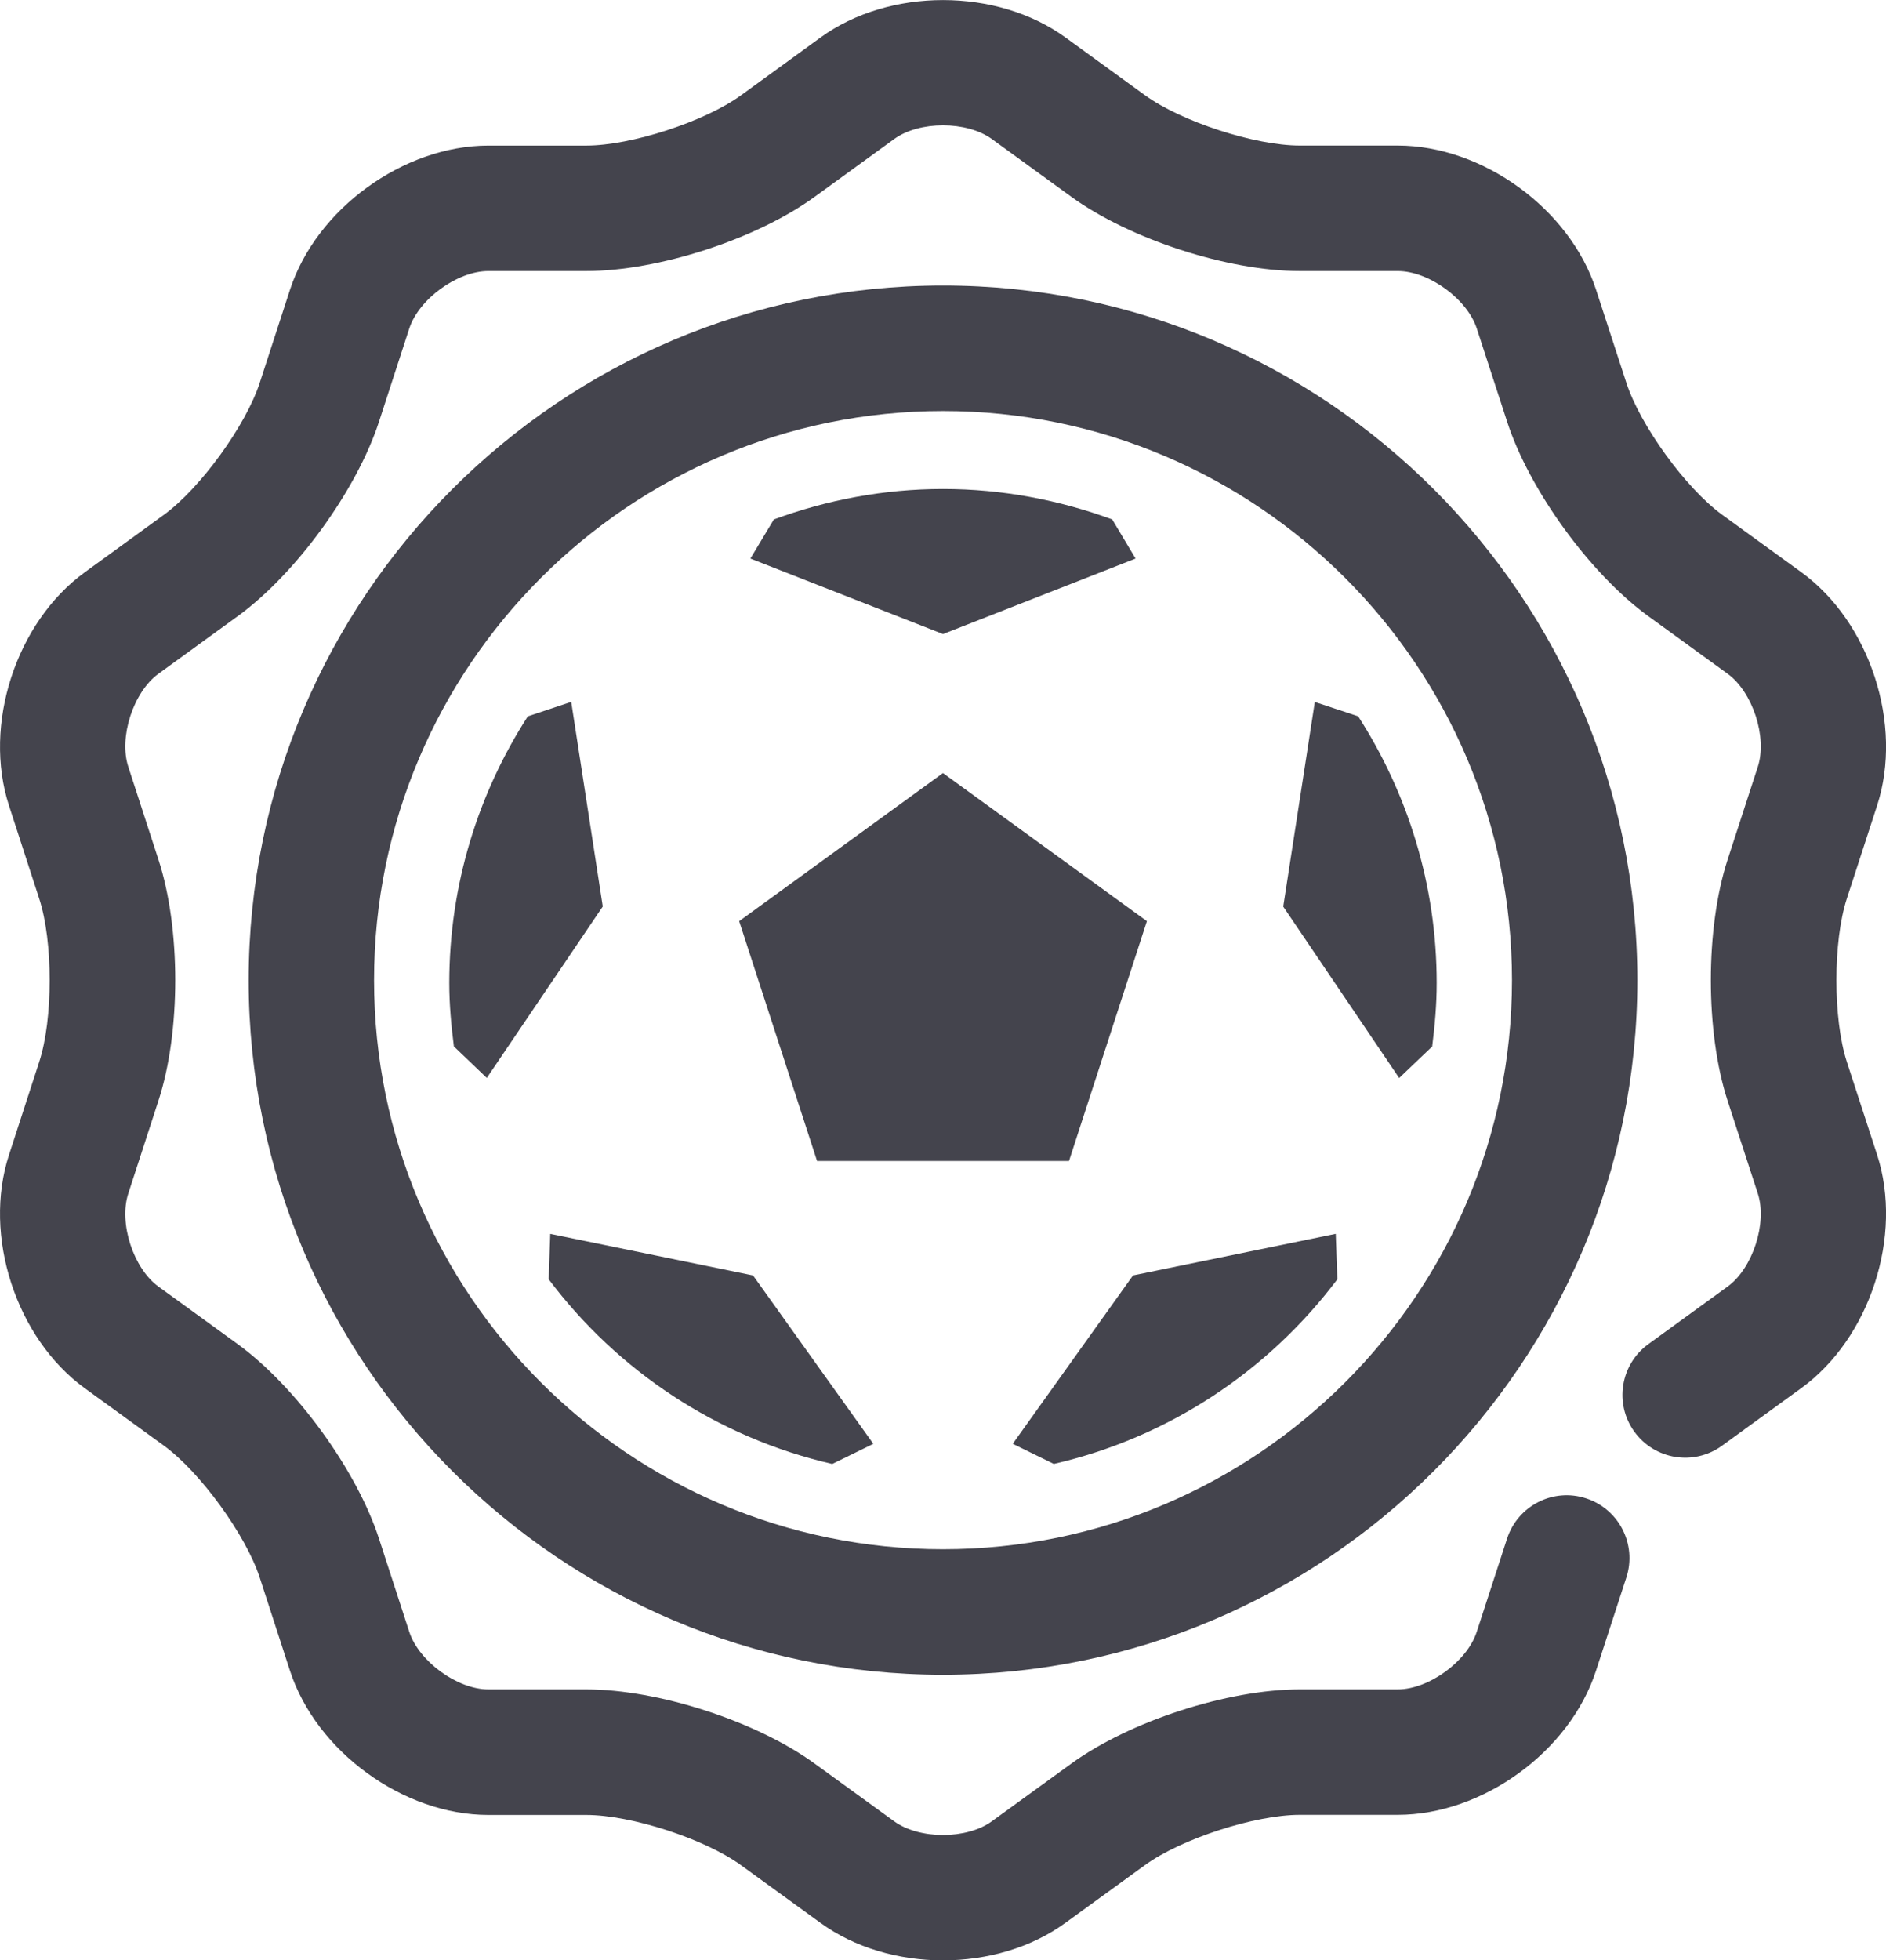 <?xml version="1.0" encoding="iso-8859-1"?>
<!-- Generator: Adobe Illustrator 16.0.0, SVG Export Plug-In . SVG Version: 6.00 Build 0)  -->
<!DOCTYPE svg PUBLIC "-//W3C//DTD SVG 1.1//EN" "http://www.w3.org/Graphics/SVG/1.1/DTD/svg11.dtd">
<svg version="1.1" xmlns="http://www.w3.org/2000/svg" xmlns:xlink="http://www.w3.org/1999/xlink" x="0px" y="0px"
	 width="55.518px" height="57.683px" viewBox="0 0 55.518 57.683" style="enable-background:new 0 0 55.518 57.683;"
	 xml:space="preserve">
<g id="_x32_4_x5F_soccer_x5F_logo2">
	<g>
		<g>
			<path style="fill:#44444D;" d="M27.76,57.683c-1.299,0-2.599-0.369-3.611-1.106l-2.331-1.691
				c-1.066-0.777-3.237-1.482-4.559-1.482h-2.883c-2.5,0-5.064-1.863-5.84-4.243l-0.891-2.743c-0.408-1.252-1.752-3.102-2.818-3.879
				l-2.333-1.692c-2.024-1.472-3.004-4.487-2.229-6.866l0.891-2.741c0.408-1.255,0.408-3.538,0-4.792l-0.891-2.743
				c-0.774-2.378,0.205-5.394,2.229-6.865l2.334-1.695c1.065-0.774,2.409-2.624,2.817-3.879l0.891-2.74
				c0.775-2.379,3.34-4.242,5.84-4.242h2.883c1.319,0,3.491-0.706,4.556-1.481l2.336-1.697c2.023-1.472,5.194-1.472,7.218,0.001
				l2.333,1.694c1.067,0.776,3.239,1.482,4.558,1.482h2.885c2.501,0,5.065,1.864,5.838,4.243l0.892,2.738
				c0.407,1.254,1.75,3.104,2.818,3.881l2.332,1.692c2.023,1.47,3.003,4.485,2.231,6.865l-0.893,2.744
				c-0.407,1.253-0.407,3.538,0,4.793l0.893,2.74c0.771,2.381-0.208,5.396-2.231,6.865l-2.334,1.695
				c-0.826,0.6-1.98,0.415-2.579-0.41c-0.599-0.824-0.415-1.979,0.409-2.578l2.334-1.694c0.739-0.536,1.172-1.867,0.89-2.737
				l-0.893-2.74c-0.654-2.018-0.654-5.059,0-7.075l0.893-2.744c0.282-0.868-0.15-2.199-0.89-2.736l-2.334-1.694
				c-1.718-1.251-3.504-3.712-4.157-5.726l-0.892-2.738c-0.283-0.871-1.413-1.692-2.327-1.692h-2.885
				c-2.12,0-5.013-0.941-6.729-2.188l-2.333-1.695c-0.74-0.538-2.138-0.538-2.876-0.001l-2.335,1.696
				c-1.712,1.247-4.604,2.188-6.728,2.188h-2.883c-0.914,0-2.045,0.822-2.329,1.692l-0.89,2.739
				c-0.657,2.017-2.444,4.478-4.158,5.724l-2.335,1.695c-0.739,0.537-1.171,1.866-0.888,2.735l0.891,2.743
				c0.656,2.016,0.656,5.058,0,7.075L3.776,35.12c-0.283,0.87,0.148,2.2,0.888,2.737l2.334,1.693
				c1.715,1.249,3.502,3.709,4.158,5.723l0.892,2.744c0.283,0.869,1.415,1.693,2.328,1.693h2.883c2.125,0,5.019,0.94,6.729,2.188
				l2.331,1.691c0.742,0.54,2.138,0.539,2.876,0.002l2.337-1.695c1.711-1.246,4.604-2.186,6.727-2.186h2.885
				c0.913,0,2.044-0.822,2.326-1.693l0.893-2.743c0.315-0.97,1.357-1.503,2.327-1.185c0.97,0.316,1.5,1.357,1.185,2.327
				l-0.893,2.742c-0.771,2.379-3.336,4.243-5.838,4.243h-2.885c-1.32,0-3.491,0.706-4.557,1.48l-2.336,1.695
				C30.355,57.314,29.058,57.682,27.76,57.683z"/>
		</g>
		<g>
			<g>
				<path style="fill:#44444D;" d="M27.758,49.279c-11.271,0-20.438-9.168-20.438-20.438c0-11.271,9.168-20.44,20.438-20.44
					c11.271,0,20.441,9.169,20.441,20.44C48.199,40.111,39.029,49.279,27.758,49.279z M27.758,12.094
					c-9.234,0-16.747,7.513-16.747,16.748c0,9.232,7.513,16.744,16.747,16.744c9.235,0,16.75-7.512,16.75-16.744
					C44.508,19.607,36.993,12.094,27.758,12.094z"/>
			</g>
			<g>
				<polygon style="fill:#44444D;" points="31.468,34.162 33.761,27.105 27.758,22.747 21.759,27.105 24.052,34.162 				"/>
				<path style="fill:#44444D;" d="M33.428,16.435l-0.688-1.151c-1.557-0.57-3.229-0.896-4.981-0.896
					c-1.751,0-3.422,0.325-4.979,0.896l-0.691,1.151l5.67,2.222L33.428,16.435z"/>
				<path style="fill:#44444D;" d="M39.98,21.077l-1.276-0.422l-0.93,6.021l3.413,5.044l0.972-0.927
					c0.078-0.615,0.133-1.234,0.133-1.869C42.292,26.031,41.438,23.342,39.98,21.077z"/>
				<path style="fill:#44444D;" d="M33.353,37.528l-3.541,4.955l1.209,0.592c3.391-0.779,6.32-2.742,8.347-5.433l-0.048-1.337
					L33.353,37.528z"/>
				<path style="fill:#44444D;" d="M16.198,36.306l-0.046,1.337c2.024,2.69,4.956,4.653,8.346,5.433l1.21-0.592l-3.541-4.955
					L16.198,36.306z"/>
				<path style="fill:#44444D;" d="M16.815,20.652l-1.277,0.425c-1.459,2.264-2.313,4.954-2.313,7.847
					c0,0.635,0.058,1.254,0.136,1.867l0.969,0.927l3.414-5.045L16.815,20.652z"/>
			</g>
		</g>
	</g>
</g>
<g id="Layer_1">
</g>
</svg>
